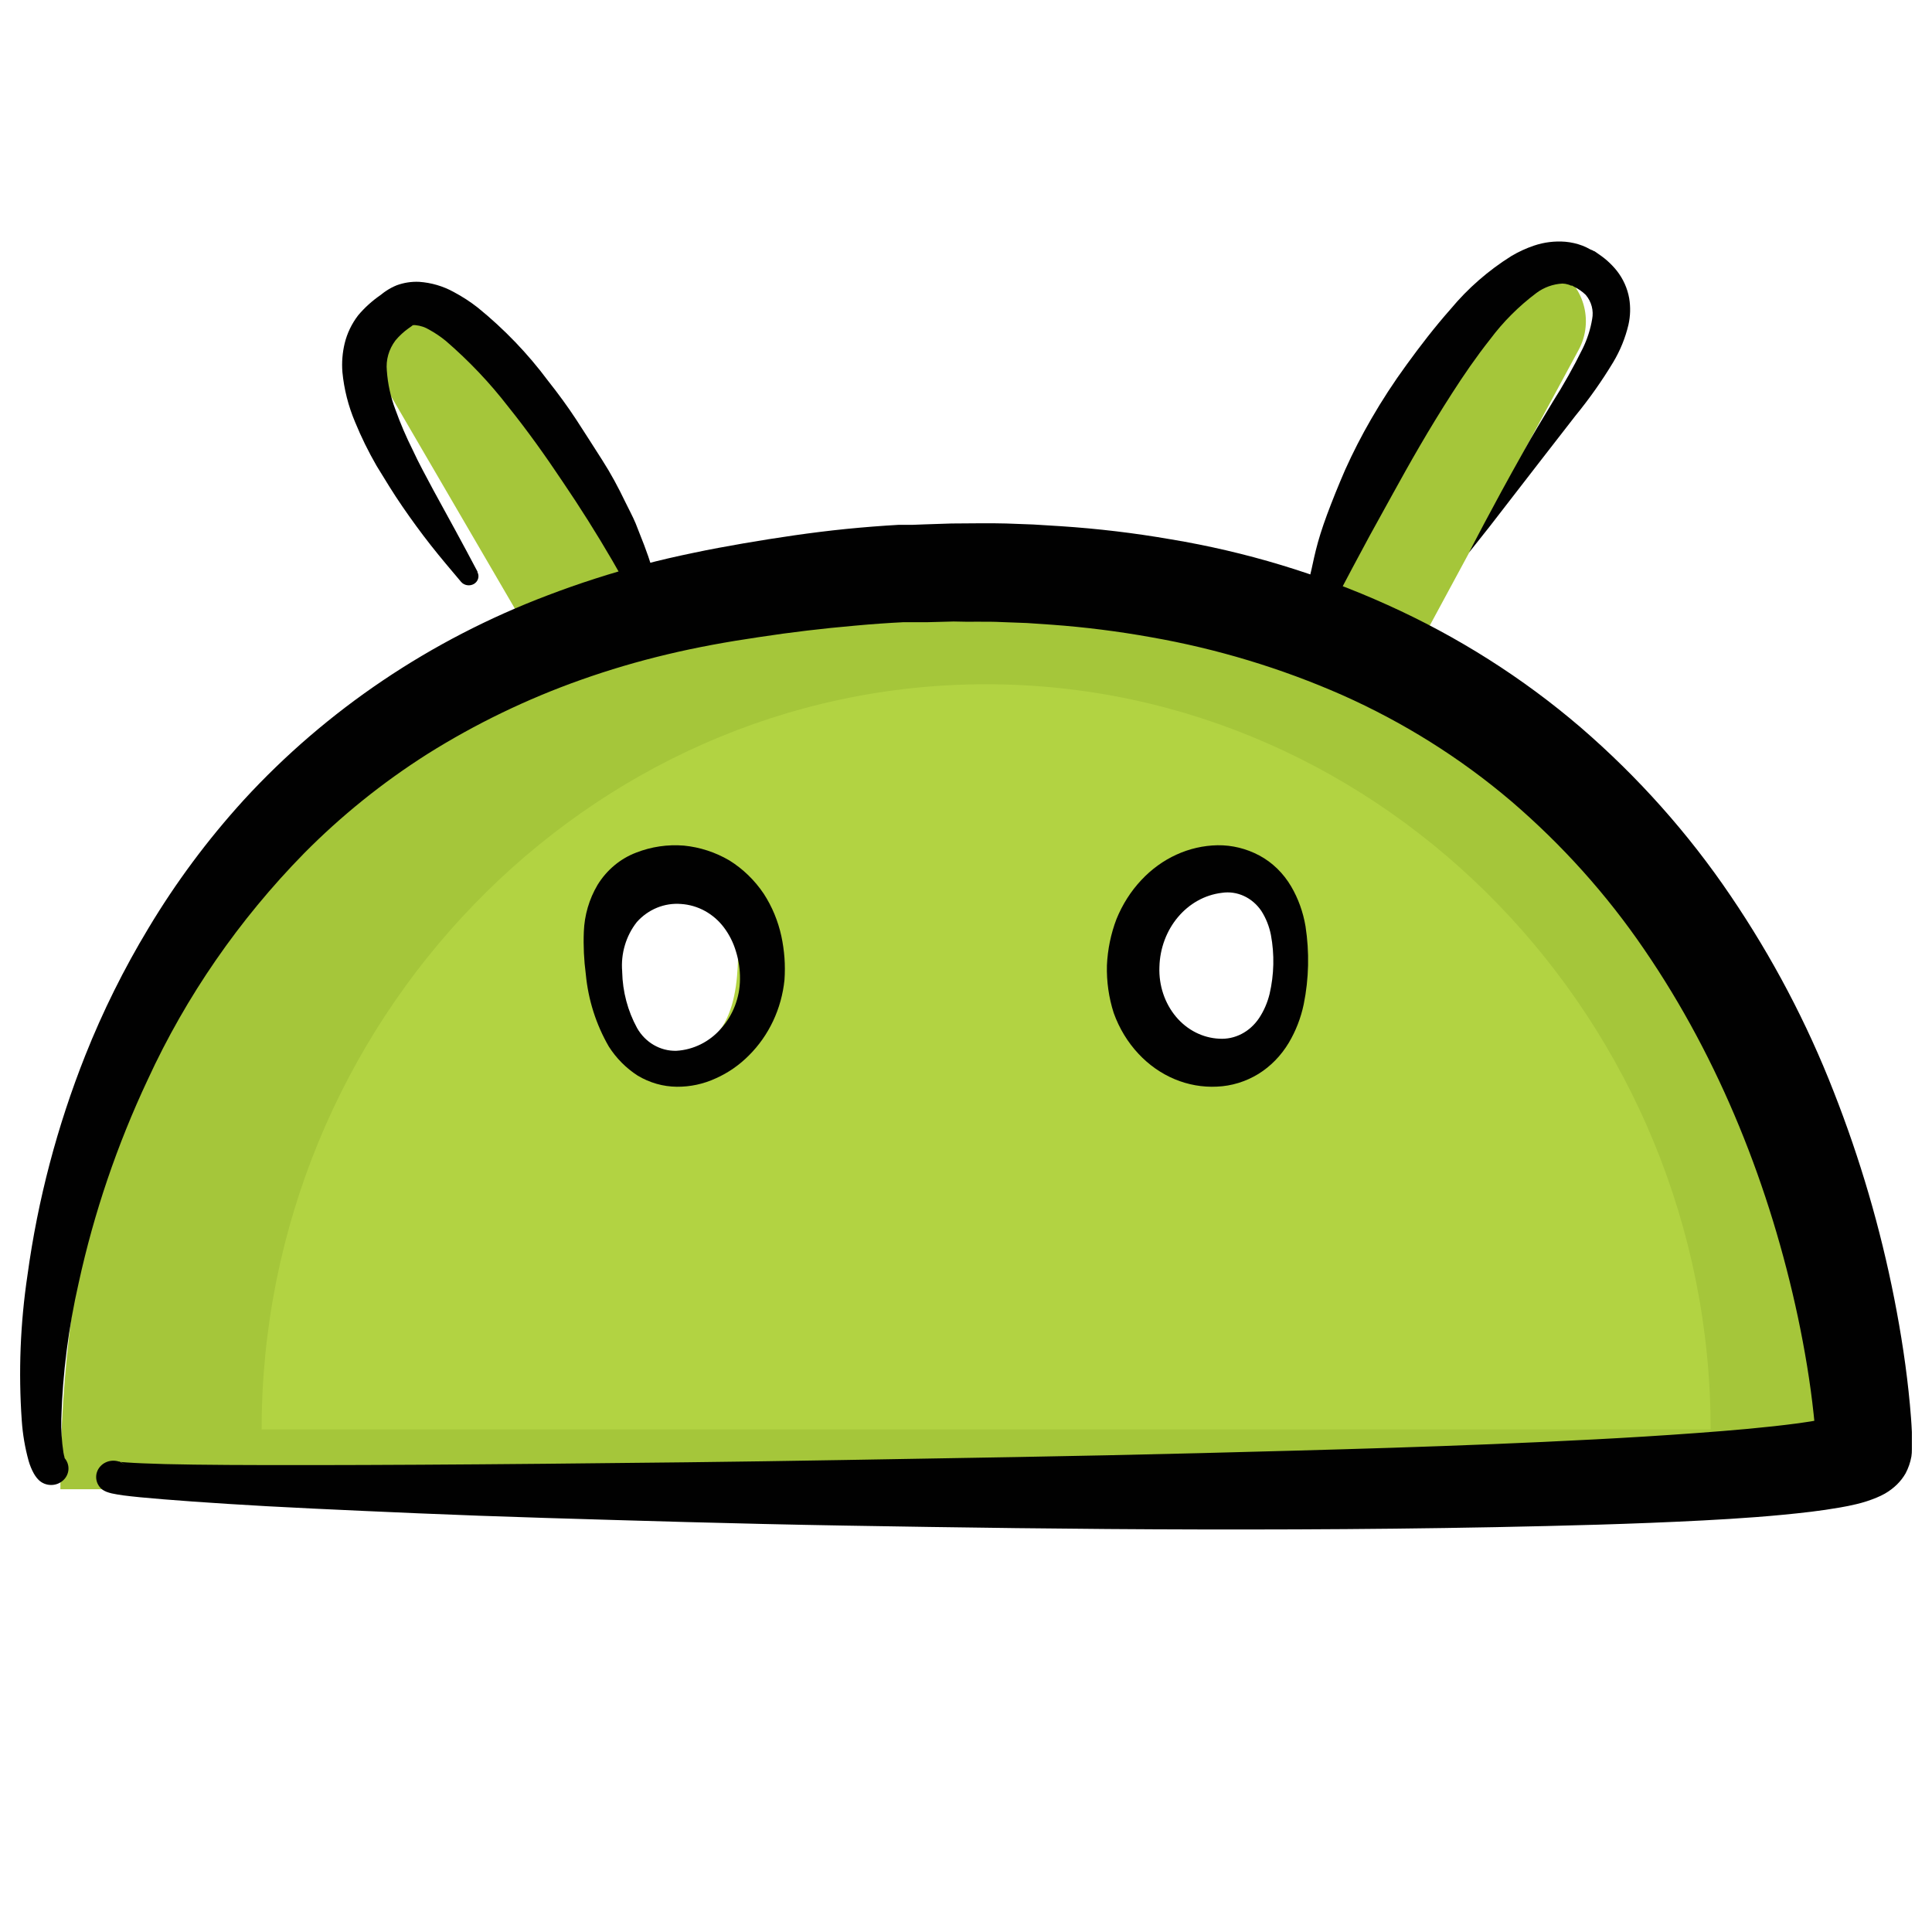 <?xml version="1.0" encoding="UTF-8"?>
<svg width="48px" height="48px" viewBox="0 0 48 48" version="1.1" xmlns="http://www.w3.org/2000/svg" xmlns:xlink="http://www.w3.org/1999/xlink">
    <!-- Generator: Sketch 49.3 (51167) - http://www.bohemiancoding.com/sketch -->
    <title>android-mascot</title>
    <desc>Created with Sketch.</desc>
    <defs></defs>
    <g id="android-mascot" stroke="none" stroke-width="1" fill="none" fill-rule="evenodd">
        <g transform="translate(0.5, 5)" fill-rule="nonzero">
            <path d="M23.501,9.004 C6.872,8.766 1,20.322 1,32 L46,32 C46,20.32 37.619,9.204 23.501,9.004 Z M34.012,25.537 C28.007,26.424 14.06,27.319 12.54,24.651 C11.796,23.401 11.498,21.943 11.694,20.508 C11.694,20.45 11.675,20.395 11.675,20.336 C11.677,19.982 11.785,19.638 11.987,19.346 C12.874,16.88 15.337,14.991 18.466,14.734 C23.652,14.31 34.82,16.925 37.046,19.536 C39.272,22.147 40.016,24.651 34.012,25.537 Z" id="Shape" fill="#A5C63A"></path>
            <path d="M23.999,12 C14.058,12 6,20.432 6,30.514 L42,30.514 C42,20.432 33.942,12 23.999,12 Z M14.058,18.398 C14.058,17.396 14.905,16.583 15.949,16.583 C16.993,16.583 17.84,17.396 17.84,18.398 C17.84,19.399 17.84,21.257 15.951,21.213 C14.905,21.213 14.058,19.4 14.058,18.398 Z M27.553,18.398 C27.553,17.396 29.4,16.583 30.444,16.583 C31.488,16.583 31.335,17.396 31.335,18.398 C31.335,18.88 32.135,19.342 31.779,19.683 C31.424,20.023 29.942,21.214 29.44,21.213 C28.4,21.213 27.553,19.4 27.553,18.398 Z" id="Shape" fill="#B2D342"></path>
            <rect id="Rectangle-path" fill="#A5C63A" transform="translate(12.5, 7.5) rotate(-120.24) translate(-12.5, -7.5) " x="7" y="6" width="11" height="3" rx="1.5"></rect>
            <path d="M15.798,10.947 C15.121,9.574 14.346,8.244 13.479,6.967 C13.051,6.326 12.604,5.698 12.124,5.101 C11.669,4.511 11.151,3.966 10.579,3.472 C10.45,3.366 10.31,3.272 10.162,3.19 C10.061,3.129 9.946,3.091 9.826,3.079 C9.806,3.076 9.785,3.076 9.764,3.079 C9.764,3.079 9.749,3.079 9.74,3.093 L9.713,3.113 L9.657,3.152 C9.532,3.24 9.421,3.343 9.325,3.458 C9.16,3.677 9.084,3.943 9.111,4.21 C9.134,4.54 9.206,4.866 9.325,5.179 C9.447,5.519 9.59,5.853 9.753,6.178 C9.907,6.515 10.091,6.843 10.267,7.177 C10.631,7.84 11.001,8.514 11.363,9.201 L11.363,9.217 C11.417,9.321 11.379,9.446 11.275,9.508 C11.17,9.569 11.033,9.547 10.956,9.457 C10.701,9.155 10.447,8.857 10.201,8.544 C9.954,8.23 9.723,7.912 9.499,7.586 C9.274,7.261 9.071,6.923 8.857,6.575 C8.654,6.223 8.475,5.86 8.322,5.486 C8.154,5.089 8.048,4.671 8.007,4.245 C7.988,4.006 8.007,3.766 8.063,3.532 C8.124,3.28 8.238,3.043 8.399,2.833 C8.558,2.644 8.744,2.476 8.951,2.333 L9.015,2.283 L9.047,2.259 L9.103,2.221 C9.181,2.169 9.265,2.125 9.353,2.089 C9.531,2.023 9.722,1.993 9.914,2.002 C10.216,2.023 10.509,2.109 10.77,2.253 C10.982,2.366 11.184,2.496 11.371,2.643 C12.03,3.178 12.615,3.788 13.113,4.457 C13.365,4.775 13.603,5.099 13.821,5.432 C14.039,5.766 14.249,6.098 14.463,6.432 C14.677,6.765 14.863,7.113 15.034,7.469 C15.12,7.646 15.214,7.818 15.291,8 L15.505,8.546 C15.646,8.916 15.763,9.293 15.854,9.677 C15.956,10.069 16.005,10.472 16,10.876 L16,10.898 C16.001,10.944 15.968,10.985 15.92,10.997 C15.872,11.009 15.822,10.988 15.798,10.947 Z" id="Shape" fill="#010101"></path>
            <rect id="Rectangle-path" fill="#A5C63A" transform="translate(35.5, 6.5) rotate(-61.63) translate(-35.5, -6.5) " x="30" y="5" width="11" height="3" rx="1.5"></rect>
            <path d="M32.023,9.462 C32.023,9.462 32.023,9.388 32.059,9.251 C32.095,9.113 32.13,8.916 32.193,8.665 C32.255,8.414 32.345,8.123 32.471,7.783 C32.598,7.443 32.744,7.077 32.92,6.672 C33.114,6.24 33.331,5.818 33.569,5.407 C33.837,4.943 34.13,4.494 34.447,4.06 C34.777,3.605 35.134,3.139 35.541,2.678 C35.967,2.165 36.476,1.721 37.048,1.362 C37.226,1.256 37.415,1.169 37.613,1.102 C37.862,1.018 38.126,0.985 38.389,1.006 C38.537,1.019 38.682,1.053 38.82,1.105 C38.886,1.131 38.948,1.161 39.009,1.196 L39.065,1.219 L39.103,1.241 L39.114,1.241 L39.159,1.272 L39.287,1.362 C39.338,1.398 39.38,1.434 39.423,1.47 C39.512,1.548 39.594,1.633 39.668,1.725 C39.827,1.927 39.933,2.163 39.977,2.412 C40.013,2.631 40.007,2.854 39.958,3.07 C39.881,3.395 39.754,3.708 39.581,3.997 C39.301,4.462 38.986,4.908 38.64,5.331 L37.783,6.435 L36.496,8.099 L35.997,8.728 C35.997,8.728 36.517,7.704 37.363,6.198 C37.572,5.82 37.815,5.417 38.071,4.995 C38.347,4.561 38.598,4.113 38.824,3.654 C38.936,3.424 39.014,3.181 39.056,2.931 C39.099,2.716 39.04,2.494 38.896,2.325 C38.811,2.243 38.713,2.175 38.606,2.123 L38.559,2.096 L38.547,2.096 C38.547,2.096 38.536,2.096 38.547,2.096 L38.53,2.096 C38.508,2.084 38.485,2.075 38.461,2.069 C38.414,2.054 38.366,2.046 38.317,2.045 C38.083,2.058 37.858,2.14 37.673,2.278 C37.233,2.608 36.844,2.997 36.519,3.433 C36.176,3.867 35.865,4.32 35.577,4.769 C35.289,5.217 35.021,5.656 34.775,6.079 C34.528,6.502 34.304,6.907 34.097,7.281 C33.89,7.655 33.699,8.004 33.532,8.305 L33.106,9.099 L32.739,9.793 C32.654,9.955 32.461,10.036 32.28,9.985 C32.099,9.934 31.982,9.765 32.002,9.585 L32.023,9.462 Z" id="Shape" fill="#010101"></path>
            <path d="M0.433,31.739 L0.419,31.724 C0.39,31.688 0.363,31.65 0.341,31.61 C0.286,31.511 0.243,31.406 0.212,31.298 C0.121,30.97 0.064,30.635 0.041,30.296 C-0.044,29.087 0.004,27.872 0.184,26.672 C0.439,24.808 0.921,22.979 1.619,21.221 C2.052,20.131 2.576,19.075 3.186,18.064 C3.864,16.931 4.658,15.863 5.555,14.877 C7.612,12.635 10.2,10.892 13.106,9.791 C13.884,9.494 14.679,9.238 15.488,9.025 C15.89,8.918 16.309,8.822 16.726,8.736 C16.927,8.692 17.145,8.651 17.354,8.611 L17.972,8.5 C18.802,8.358 19.651,8.23 20.519,8.142 C20.953,8.099 21.39,8.064 21.832,8.039 L21.997,8.039 L22.18,8.039 L22.498,8.027 L23.139,8.006 C23.59,8.006 24.055,7.993 24.5,8.006 L25.174,8.031 L25.853,8.073 C26.77,8.133 27.683,8.242 28.587,8.399 C30.449,8.708 32.259,9.256 33.967,10.027 C35.713,10.813 37.329,11.837 38.765,13.067 C40.197,14.302 41.452,15.711 42.498,17.258 C43.533,18.784 44.391,20.412 45.055,22.115 C45.713,23.787 46.218,25.511 46.563,27.266 C46.734,28.138 46.869,29.009 46.951,29.898 C46.971,30.12 46.99,30.344 47,30.578 C47,30.695 47,30.814 47,30.952 L47,31.011 C47.001,31.07 46.997,31.129 46.988,31.187 C46.962,31.333 46.913,31.475 46.843,31.607 C46.785,31.707 46.714,31.799 46.631,31.881 C46.541,31.969 46.44,32.045 46.329,32.109 C46.264,32.145 46.197,32.178 46.128,32.206 C45.963,32.275 45.793,32.33 45.618,32.371 C45.477,32.405 45.349,32.43 45.216,32.453 C44.966,32.497 44.731,32.53 44.497,32.559 C43.571,32.67 42.685,32.729 41.809,32.775 C40.933,32.821 40.063,32.854 39.204,32.88 C35.767,32.98 32.461,33.005 29.324,32.999 C26.187,32.993 23.223,32.949 20.489,32.903 C17.755,32.857 15.254,32.779 13.025,32.712 C10.796,32.645 8.867,32.555 7.271,32.48 C5.674,32.405 4.422,32.319 3.562,32.25 C3.131,32.216 2.801,32.183 2.567,32.153 C2.451,32.137 2.366,32.122 2.276,32.103 C2.229,32.092 2.183,32.078 2.139,32.061 C2.103,32.046 2.069,32.027 2.038,32.005 C1.859,31.859 1.838,31.603 1.992,31.432 C2.145,31.262 2.415,31.242 2.594,31.388 C2.581,31.376 2.567,31.364 2.551,31.354 C2.529,31.338 2.505,31.324 2.479,31.314 C2.453,31.302 2.451,31.304 2.463,31.314 C2.475,31.323 2.563,31.327 2.664,31.335 C2.865,31.35 3.192,31.363 3.612,31.375 C4.458,31.396 5.708,31.402 7.299,31.4 C8.89,31.398 10.822,31.388 13.041,31.367 C15.26,31.346 17.761,31.321 20.491,31.273 C23.221,31.225 26.177,31.183 29.3,31.103 C32.422,31.022 35.718,30.94 39.105,30.762 C39.951,30.718 40.802,30.666 41.656,30.603 C42.51,30.54 43.365,30.469 44.183,30.36 C44.384,30.333 44.586,30.3 44.767,30.266 C44.857,30.249 44.944,30.229 45.016,30.21 C45.057,30.201 45.097,30.189 45.135,30.174 C45.118,30.181 45.101,30.189 45.085,30.199 C45.022,30.235 44.964,30.28 44.914,30.331 C44.85,30.394 44.796,30.465 44.753,30.542 C44.696,30.651 44.655,30.767 44.632,30.886 C44.708,30.424 45.156,30.104 45.643,30.162 C46.131,30.221 46.481,30.638 46.433,31.104 C46.385,31.569 45.956,31.914 45.466,31.881 C44.976,31.849 44.602,31.451 44.622,30.984 L44.622,30.965 C44.622,30.892 44.622,30.8 44.61,30.706 C44.598,30.515 44.582,30.323 44.559,30.132 C44.475,29.339 44.338,28.528 44.169,27.726 C43.484,24.512 42.234,21.338 40.353,18.593 C39.423,17.228 38.308,15.986 37.037,14.898 C35.781,13.831 34.367,12.944 32.841,12.266 C31.328,11.6 29.733,11.118 28.094,10.831 C27.281,10.685 26.46,10.581 25.635,10.521 L25.019,10.479 L24.403,10.456 C23.988,10.435 23.598,10.456 23.195,10.441 L22.557,10.458 L22.239,10.458 L22.104,10.458 L21.953,10.458 C21.55,10.478 21.147,10.507 20.745,10.544 C19.939,10.614 19.143,10.709 18.357,10.829 L17.765,10.921 C17.573,10.954 17.382,10.985 17.195,11.021 C16.816,11.092 16.442,11.17 16.076,11.258 C15.349,11.431 14.633,11.642 13.931,11.891 C12.59,12.366 11.31,12.985 10.116,13.735 C9,14.444 7.974,15.271 7.055,16.2 C5.436,17.852 4.123,19.753 3.171,21.822 C2.41,23.441 1.835,25.132 1.456,26.868 C1.202,27.98 1.057,29.113 1.023,30.251 C1.016,30.53 1.034,30.81 1.076,31.088 C1.084,31.133 1.094,31.179 1.108,31.224 C1.108,31.224 1.074,31.183 1.096,31.212 L1.108,31.229 C1.256,31.407 1.225,31.664 1.038,31.805 C0.852,31.946 0.581,31.916 0.433,31.739 Z" id="Shape" fill="#010101"></path>
            <path d="M14.054,19.203 C14.008,18.854 13.991,18.502 14.005,18.15 C14.02,17.738 14.138,17.336 14.346,16.985 C14.573,16.616 14.909,16.334 15.303,16.184 C15.683,16.035 16.089,15.976 16.493,16.009 C16.889,16.048 17.273,16.173 17.621,16.377 C17.957,16.586 18.248,16.867 18.474,17.203 C18.682,17.523 18.831,17.882 18.913,18.26 C18.951,18.437 18.976,18.616 18.99,18.797 C19.003,18.98 19.003,19.164 18.99,19.347 C18.917,20.063 18.603,20.729 18.105,21.223 C17.866,21.464 17.588,21.656 17.284,21.791 C16.979,21.932 16.649,22.003 16.316,22 C15.974,21.997 15.638,21.901 15.341,21.722 C15.057,21.539 14.813,21.294 14.627,21.003 C14.31,20.456 14.114,19.841 14.054,19.203 Z M14.958,19.147 C14.969,19.636 15.095,20.114 15.327,20.539 C15.53,20.899 15.903,21.116 16.301,21.107 C16.726,21.083 17.126,20.885 17.414,20.554 C17.712,20.223 17.881,19.785 17.885,19.329 C17.888,19.095 17.854,18.862 17.785,18.64 C17.721,18.423 17.62,18.221 17.486,18.043 C17.226,17.698 16.838,17.486 16.42,17.459 C16.009,17.426 15.605,17.591 15.322,17.908 C15.052,18.251 14.921,18.692 14.958,19.136 L14.958,19.147 Z" id="Shape" fill="#010101"></path>
            <path d="M27.001,18.985 C27.019,18.589 27.099,18.199 27.239,17.833 C27.387,17.47 27.596,17.141 27.856,16.865 C28.363,16.322 29.041,16.013 29.749,16 C30.109,15.995 30.465,16.082 30.789,16.255 C31.111,16.427 31.385,16.694 31.579,17.024 C31.755,17.325 31.876,17.661 31.935,18.013 C32.034,18.655 32.02,19.312 31.891,19.949 C31.82,20.291 31.693,20.616 31.518,20.91 C31.326,21.229 31.068,21.494 30.764,21.682 C30.449,21.874 30.097,21.982 29.737,21.997 C29.012,22.034 28.305,21.738 27.786,21.182 C27.517,20.895 27.307,20.549 27.17,20.167 C27.048,19.788 26.991,19.387 27.001,18.985 Z M28.305,19.03 C28.289,19.483 28.437,19.925 28.716,20.259 C28.993,20.59 29.379,20.786 29.788,20.806 C30.176,20.832 30.549,20.64 30.78,20.297 C30.901,20.115 30.99,19.91 31.043,19.692 C31.154,19.214 31.166,18.714 31.076,18.231 C31.034,18.016 30.953,17.812 30.838,17.632 C30.611,17.298 30.235,17.125 29.858,17.182 C28.991,17.285 28.328,18.075 28.305,19.03 Z" id="Shape" fill="#010101"></path>
        </g>
    </g>
</svg>